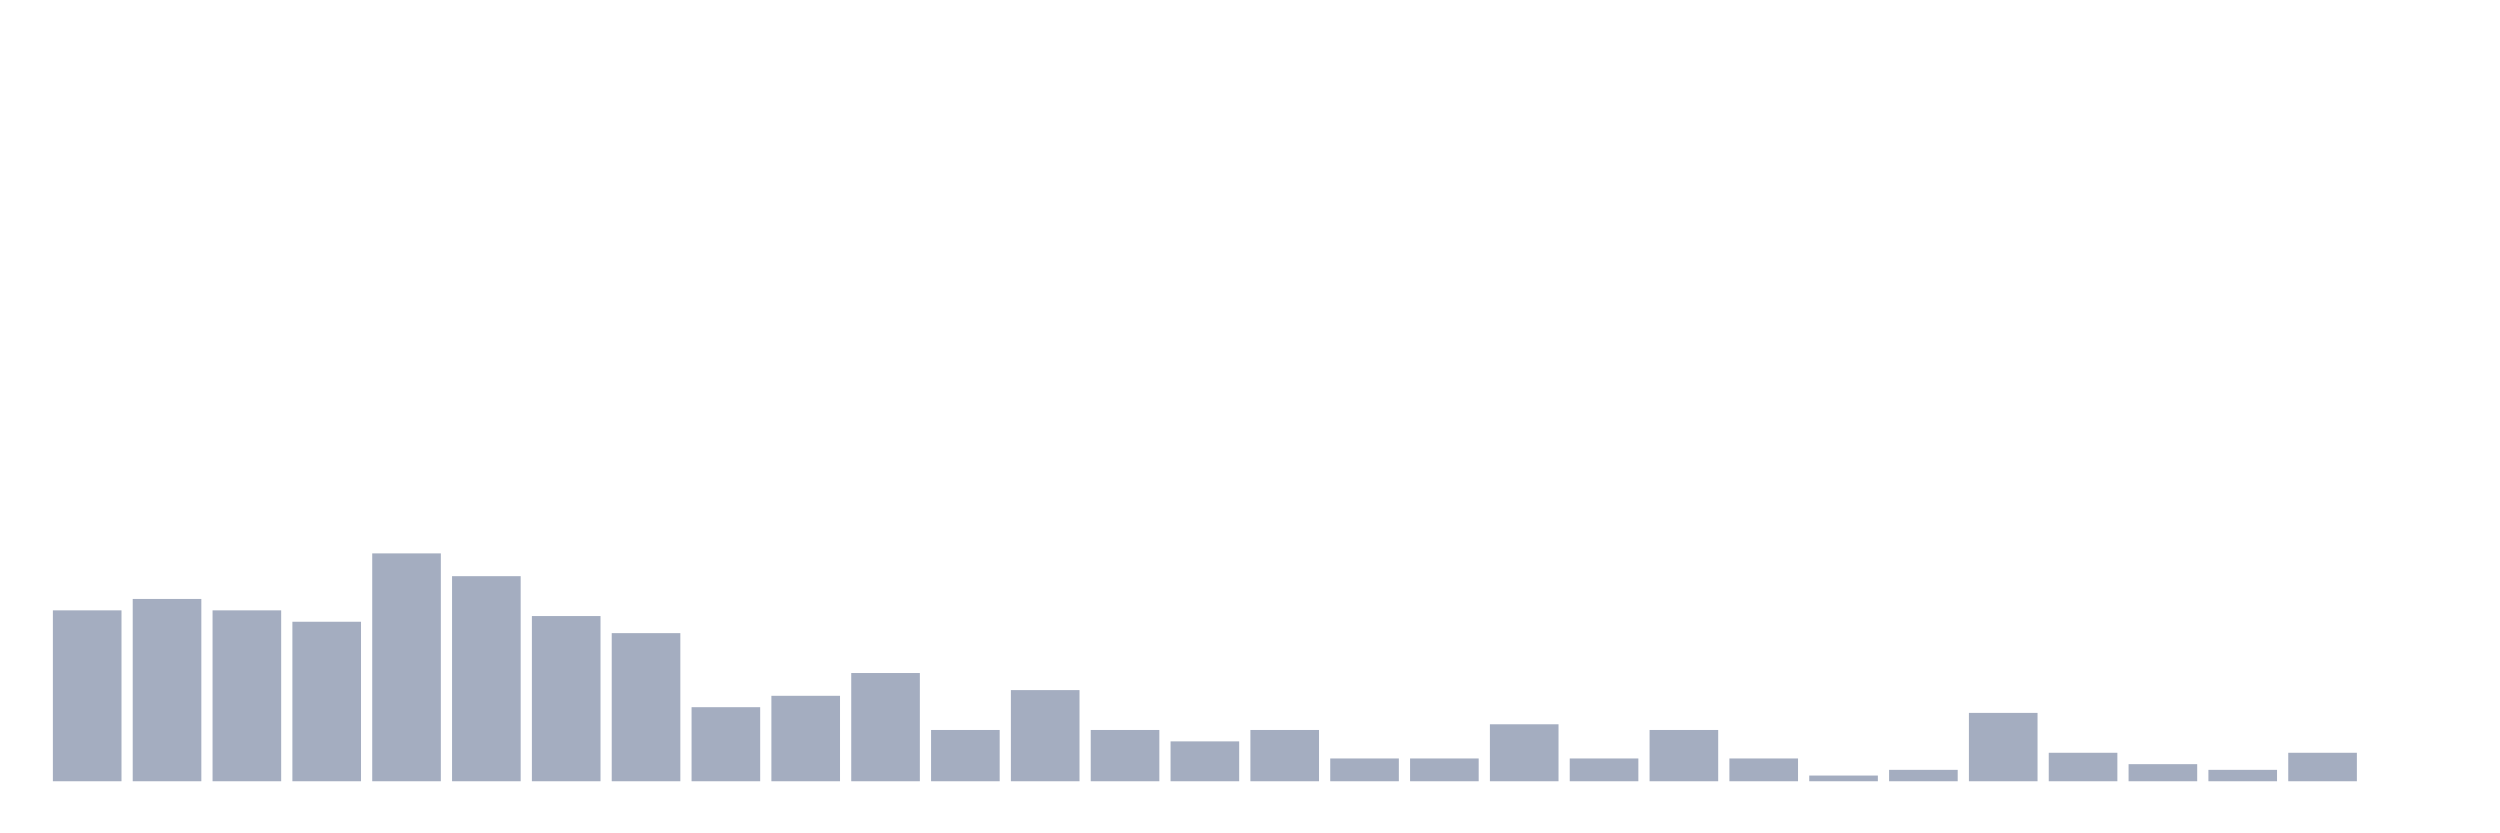 <svg xmlns="http://www.w3.org/2000/svg" viewBox="0 0 480 160"><g transform="translate(10,10)"><rect class="bar" x="0.153" width="13.175" y="107.188" height="32.812" fill="rgb(164,173,192)"></rect><rect class="bar" x="15.482" width="13.175" y="105" height="35" fill="rgb(164,173,192)"></rect><rect class="bar" x="30.81" width="13.175" y="107.188" height="32.812" fill="rgb(164,173,192)"></rect><rect class="bar" x="46.138" width="13.175" y="109.375" height="30.625" fill="rgb(164,173,192)"></rect><rect class="bar" x="61.466" width="13.175" y="96.25" height="43.75" fill="rgb(164,173,192)"></rect><rect class="bar" x="76.794" width="13.175" y="100.625" height="39.375" fill="rgb(164,173,192)"></rect><rect class="bar" x="92.123" width="13.175" y="108.281" height="31.719" fill="rgb(164,173,192)"></rect><rect class="bar" x="107.451" width="13.175" y="111.562" height="28.438" fill="rgb(164,173,192)"></rect><rect class="bar" x="122.779" width="13.175" y="125.781" height="14.219" fill="rgb(164,173,192)"></rect><rect class="bar" x="138.107" width="13.175" y="123.594" height="16.406" fill="rgb(164,173,192)"></rect><rect class="bar" x="153.436" width="13.175" y="119.219" height="20.781" fill="rgb(164,173,192)"></rect><rect class="bar" x="168.764" width="13.175" y="130.156" height="9.844" fill="rgb(164,173,192)"></rect><rect class="bar" x="184.092" width="13.175" y="122.5" height="17.5" fill="rgb(164,173,192)"></rect><rect class="bar" x="199.42" width="13.175" y="130.156" height="9.844" fill="rgb(164,173,192)"></rect><rect class="bar" x="214.748" width="13.175" y="132.344" height="7.656" fill="rgb(164,173,192)"></rect><rect class="bar" x="230.077" width="13.175" y="130.156" height="9.844" fill="rgb(164,173,192)"></rect><rect class="bar" x="245.405" width="13.175" y="135.625" height="4.375" fill="rgb(164,173,192)"></rect><rect class="bar" x="260.733" width="13.175" y="135.625" height="4.375" fill="rgb(164,173,192)"></rect><rect class="bar" x="276.061" width="13.175" y="129.062" height="10.938" fill="rgb(164,173,192)"></rect><rect class="bar" x="291.39" width="13.175" y="135.625" height="4.375" fill="rgb(164,173,192)"></rect><rect class="bar" x="306.718" width="13.175" y="130.156" height="9.844" fill="rgb(164,173,192)"></rect><rect class="bar" x="322.046" width="13.175" y="135.625" height="4.375" fill="rgb(164,173,192)"></rect><rect class="bar" x="337.374" width="13.175" y="138.906" height="1.094" fill="rgb(164,173,192)"></rect><rect class="bar" x="352.702" width="13.175" y="137.812" height="2.188" fill="rgb(164,173,192)"></rect><rect class="bar" x="368.031" width="13.175" y="126.875" height="13.125" fill="rgb(164,173,192)"></rect><rect class="bar" x="383.359" width="13.175" y="134.531" height="5.469" fill="rgb(164,173,192)"></rect><rect class="bar" x="398.687" width="13.175" y="136.719" height="3.281" fill="rgb(164,173,192)"></rect><rect class="bar" x="414.015" width="13.175" y="137.812" height="2.188" fill="rgb(164,173,192)"></rect><rect class="bar" x="429.344" width="13.175" y="134.531" height="5.469" fill="rgb(164,173,192)"></rect><rect class="bar" x="444.672" width="13.175" y="140" height="0" fill="rgb(164,173,192)"></rect></g></svg>